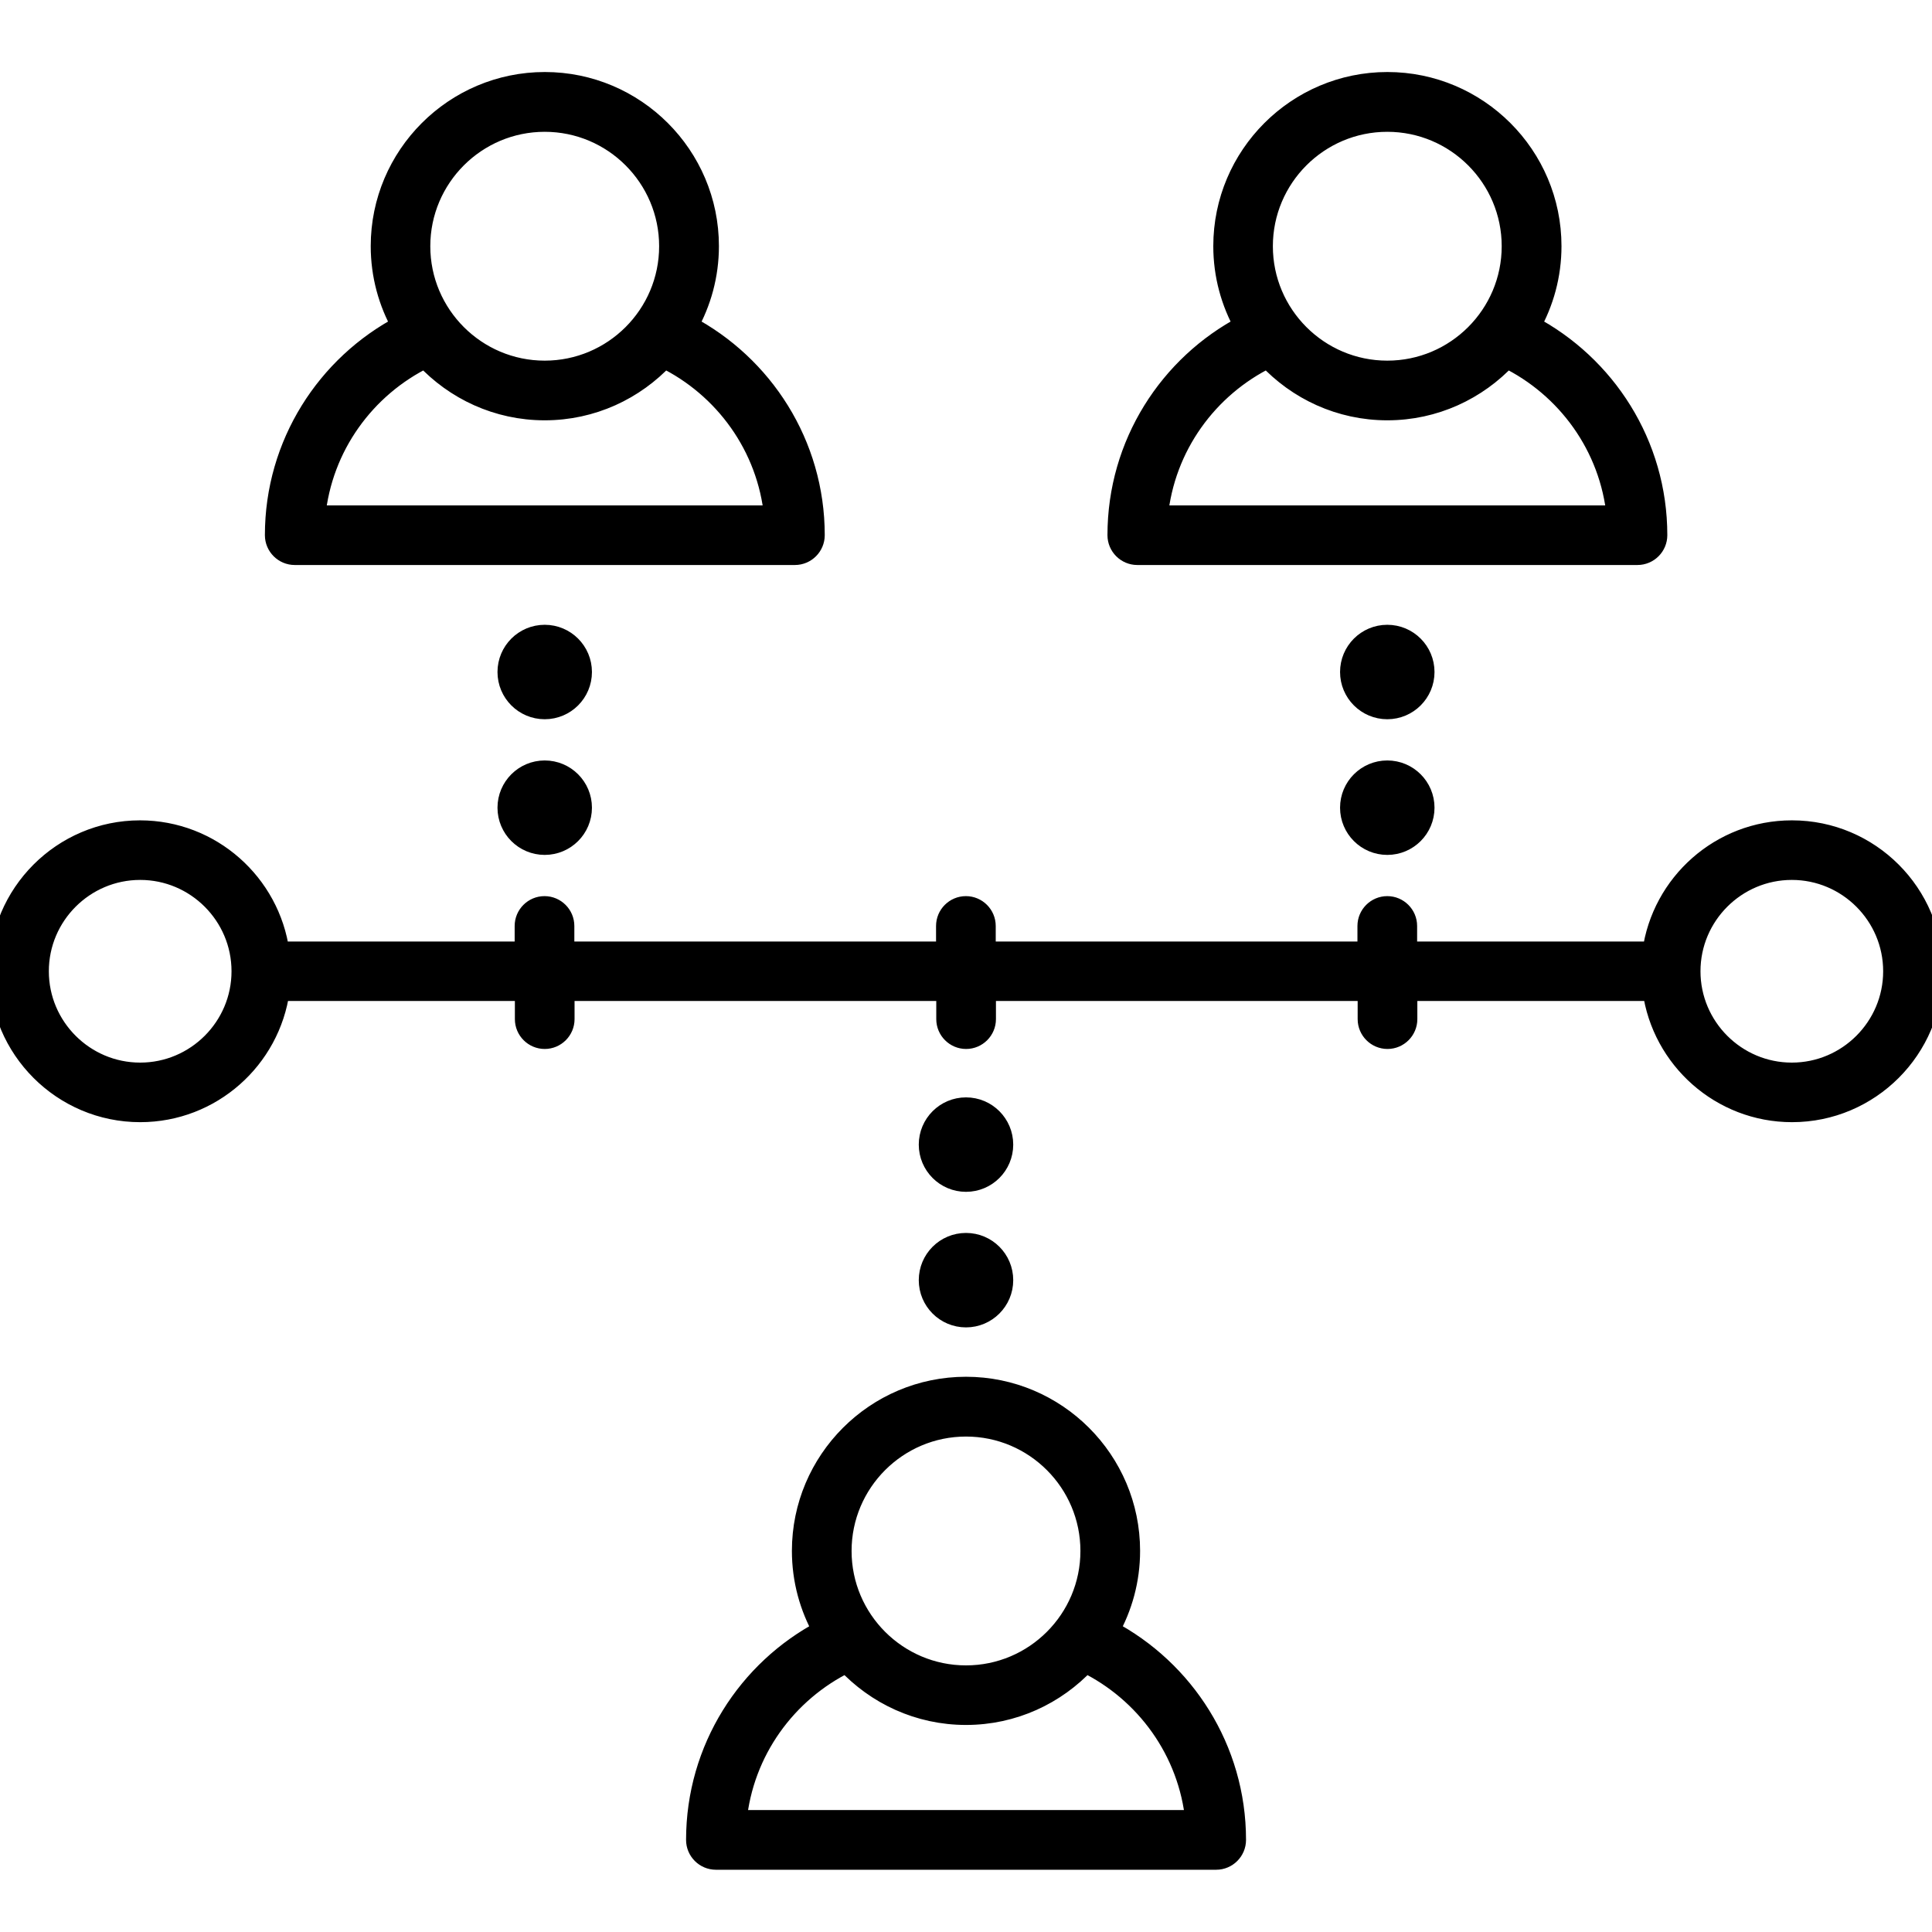 <?xml version="1.0" encoding="UTF-8"?>
<svg id="Remote_Work" data-name="Remote Work" xmlns="http://www.w3.org/2000/svg" viewBox="0 0 180 180">
  <defs>
    <style>
      .cls-1 {
        stroke: #000;
        stroke-miterlimit: 10;
        stroke-width: 2px;
      }
    </style>
  </defs>
  <path class="cls-1" d="M166.94,77.43c-6.6,0-12.06,4.92-12.93,11.29h-22.98v-2.45c0-.98-.8-1.78-1.78-1.78s-1.78.8-1.78,1.78v2.45h-35.7v-2.45c0-.98-.8-1.78-1.78-1.78s-1.78.8-1.78,1.78v2.45h-35.7v-2.45c0-.98-.8-1.78-1.78-1.78s-1.78.8-1.78,1.78v2.45h-22.98c-.87-6.36-6.33-11.29-12.93-11.29C5.86,77.43,0,83.29,0,90.49s5.86,13.06,13.06,13.06c6.6,0,12.06-4.92,12.93-11.29h22.98v2.69c0,.98.8,1.78,1.78,1.78s1.78-.8,1.78-1.78v-2.69h35.7v2.69c0,.98.8,1.78,1.78,1.78s1.78-.8,1.78-1.78v-2.69h35.7v2.69c0,.98.8,1.78,1.78,1.78s1.78-.8,1.78-1.78v-2.69h22.98c.87,6.36,6.33,11.29,12.93,11.29,7.2,0,13.06-5.86,13.06-13.06s-5.86-13.06-13.06-13.06ZM13.06,100c-5.24,0-9.51-4.27-9.51-9.51s4.27-9.51,9.51-9.51,9.51,4.27,9.51,9.51-4.27,9.51-9.51,9.51ZM166.94,100c-5.24,0-9.51-4.27-9.51-9.51s4.27-9.51,9.51-9.51,9.51,4.27,9.51,9.51-4.27,9.51-9.51,9.51Z"/>
  <path class="cls-1" d="M103.27,151.92c1.24-2.2,1.95-4.73,1.95-7.43,0-8.39-6.83-15.22-15.22-15.22s-15.22,6.83-15.22,15.22c0,2.7.71,5.23,1.95,7.43-7.02,3.68-11.81,11.04-11.81,19.5,0,.98.8,1.78,1.78,1.78h46.61c.98,0,1.78-.8,1.78-1.78,0-8.46-4.8-15.81-11.81-19.5ZM90,132.84c6.43,0,11.66,5.23,11.66,11.66s-5.23,11.66-11.66,11.66-11.66-5.23-11.66-11.66,5.23-11.66,11.66-11.66ZM68.56,169.64c.63-6.53,4.68-12.05,10.32-14.8,2.78,2.99,6.73,4.87,11.12,4.87s8.34-1.88,11.12-4.87c5.64,2.75,9.69,8.27,10.32,14.8h-42.88Z"/>
  <path class="cls-1" d="M27.45,51.64h46.61c.98,0,1.78-.8,1.78-1.78,0-8.46-4.8-15.81-11.81-19.5,1.24-2.2,1.95-4.73,1.95-7.43,0-8.39-6.83-15.22-15.22-15.22s-15.22,6.83-15.22,15.22c0,2.7.71,5.23,1.95,7.43-7.01,3.68-11.81,11.04-11.81,19.5,0,.98.8,1.78,1.78,1.78ZM50.75,11.28c6.43,0,11.66,5.23,11.66,11.66s-5.23,11.66-11.66,11.66-11.66-5.23-11.66-11.66,5.23-11.66,11.66-11.66ZM39.63,33.29c2.78,2.99,6.73,4.87,11.12,4.87s8.34-1.88,11.12-4.87c5.64,2.75,9.69,8.27,10.32,14.8H29.31c.63-6.53,4.68-12.05,10.32-14.8Z"/>
  <path class="cls-1" d="M105.95,51.64h46.61c.98,0,1.78-.8,1.78-1.78,0-8.46-4.8-15.81-11.81-19.5,1.24-2.2,1.95-4.73,1.95-7.43,0-8.39-6.83-15.22-15.22-15.22s-15.22,6.83-15.22,15.22c0,2.7.71,5.23,1.95,7.43-7.02,3.68-11.81,11.04-11.81,19.5,0,.98.8,1.78,1.78,1.78ZM129.25,11.28c6.43,0,11.66,5.23,11.66,11.66s-5.23,11.66-11.66,11.66-11.66-5.23-11.66-11.66,5.23-11.66,11.66-11.66ZM118.13,33.29c2.78,2.99,6.73,4.87,11.12,4.87s8.34-1.88,11.12-4.87c5.64,2.75,9.69,8.27,10.32,14.8h-42.88c.63-6.53,4.68-12.05,10.32-14.8Z"/>
  <circle class="cls-1" cx="50.75" cy="62.61" r="3.4"/>
  <circle class="cls-1" cx="50.75" cy="75.25" r="3.4"/>
  <circle class="cls-1" cx="129.25" cy="62.61" r="3.4"/>
  <circle class="cls-1" cx="129.25" cy="75.25" r="3.4"/>
  <circle class="cls-1" cx="90" cy="106.64" r="3.4"/>
  <path class="cls-1" d="M90,122.67c1.87,0,3.4-1.52,3.4-3.4s-1.52-3.4-3.4-3.4-3.4,1.52-3.4,3.4,1.52,3.4,3.4,3.4Z"/>
</svg>